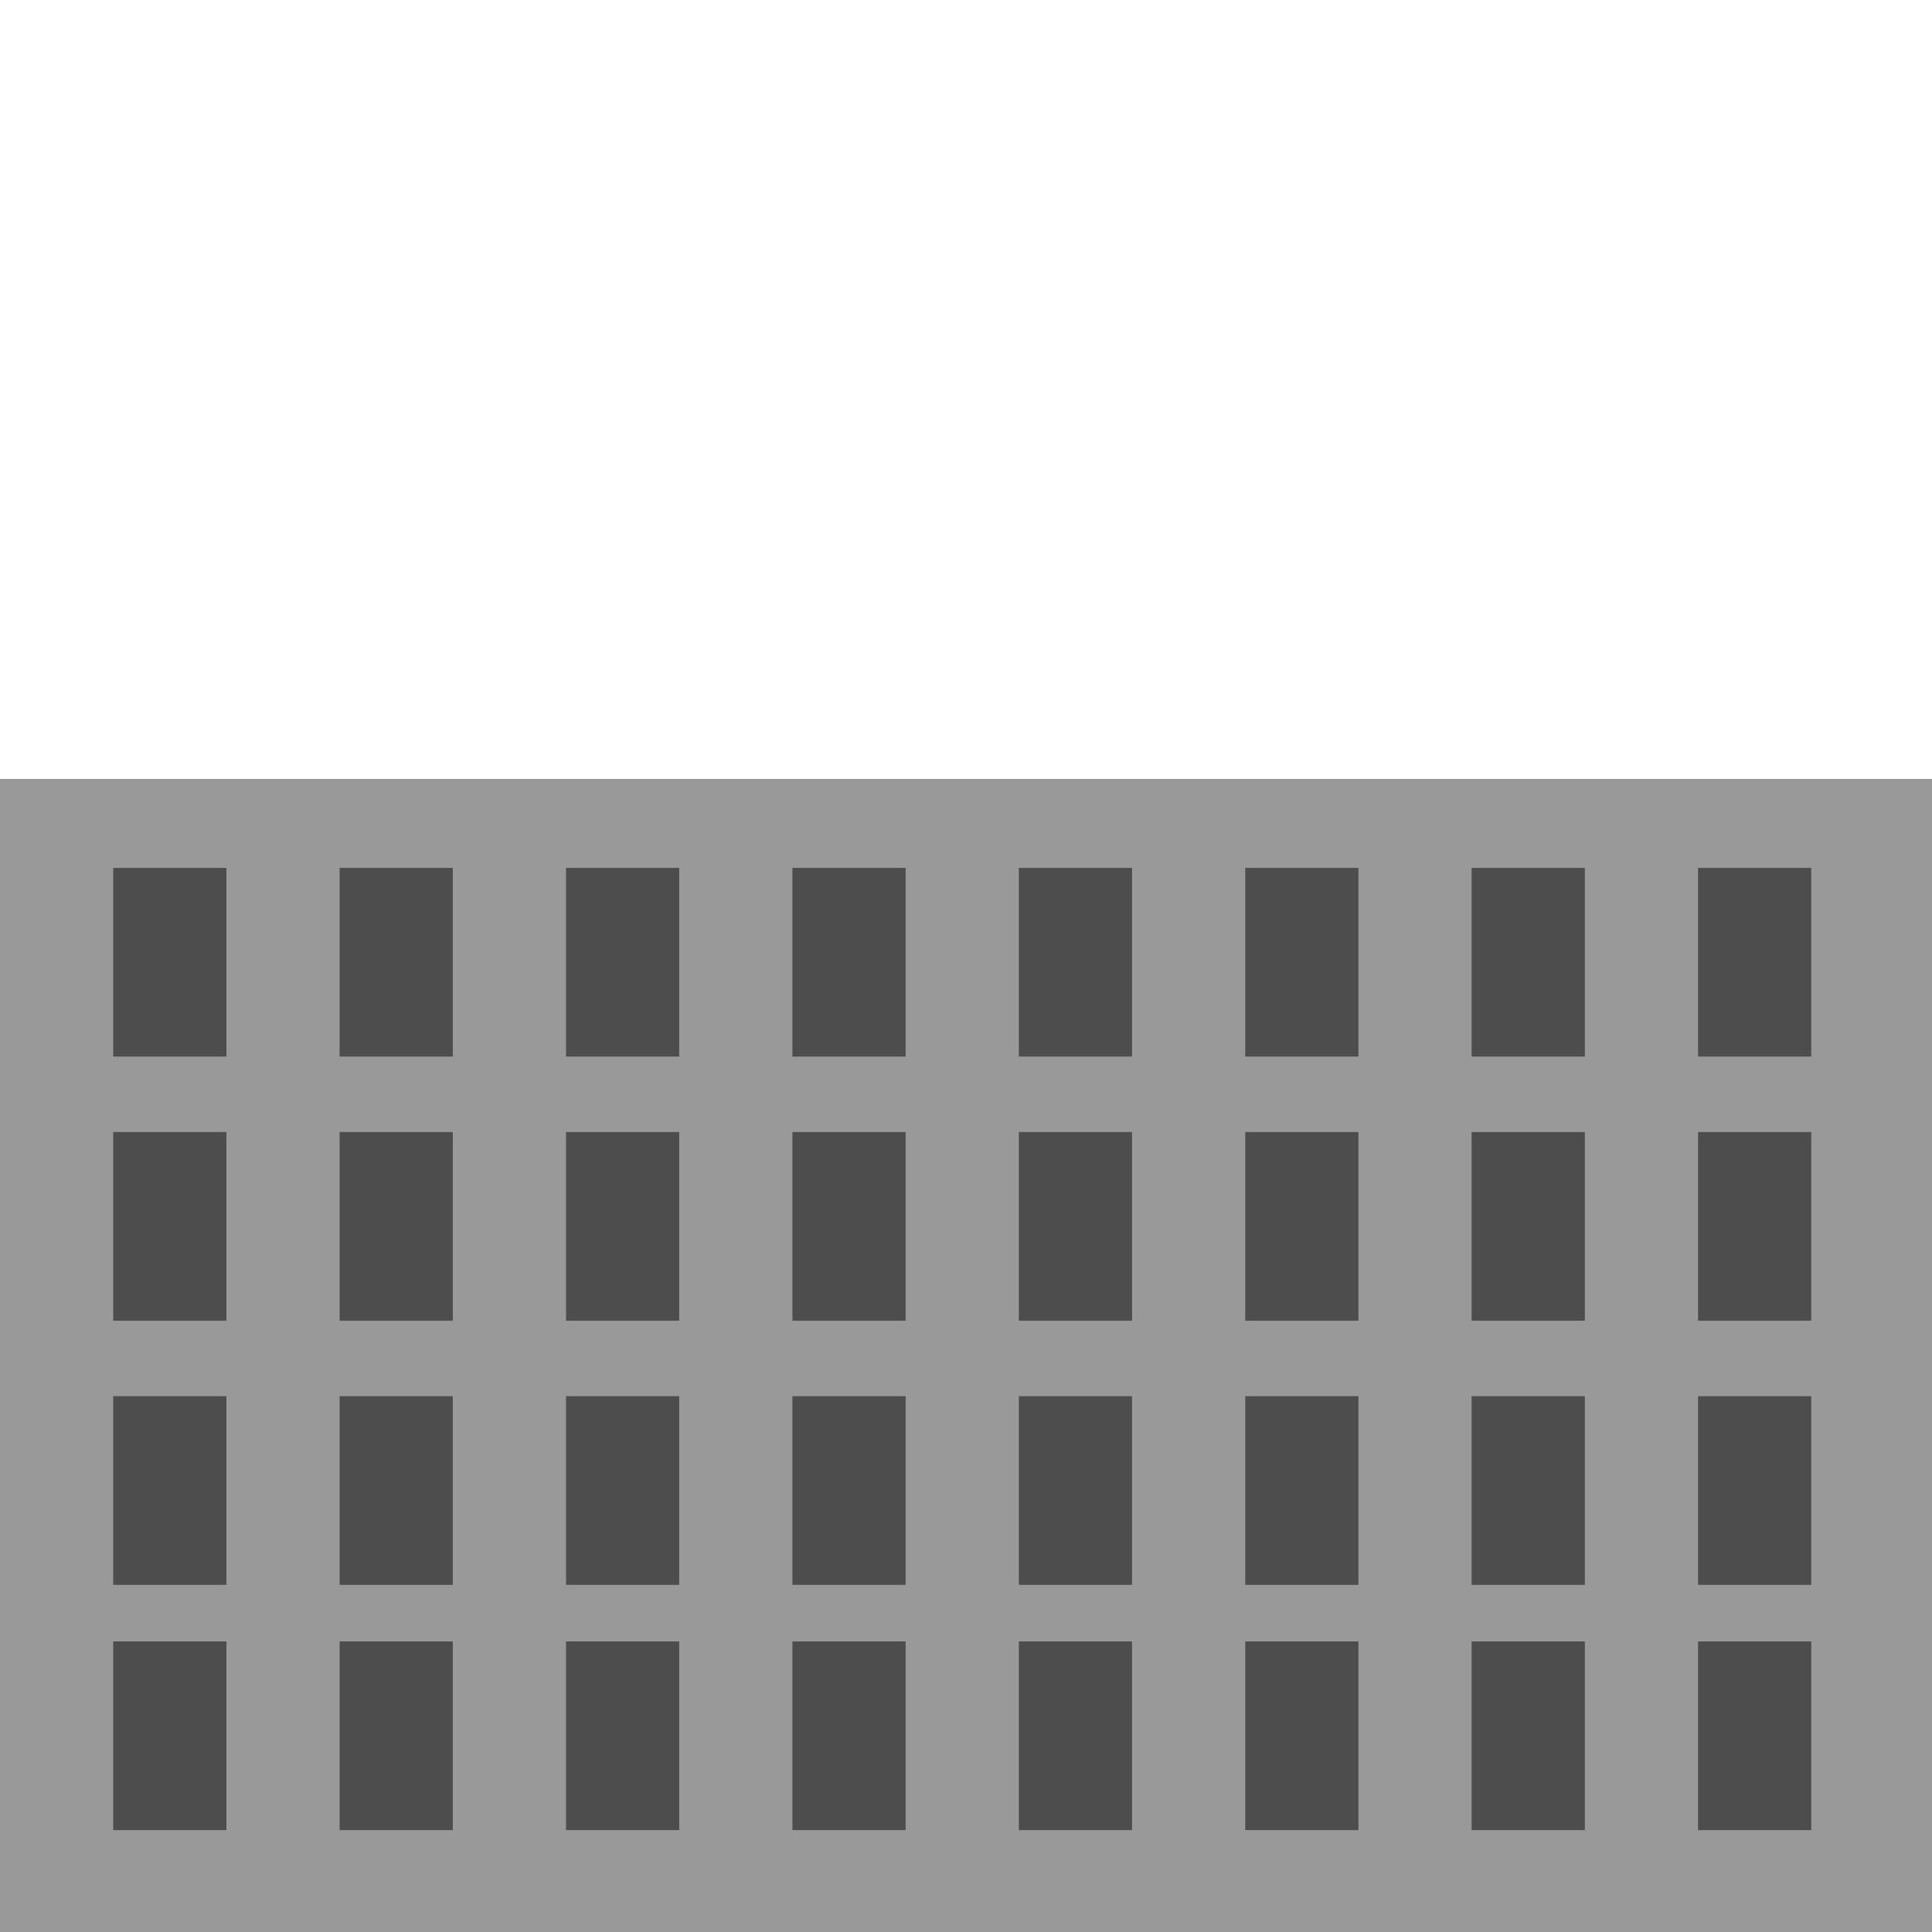 <?xml version="1.0" encoding="UTF-8" standalone="no"?>
<!-- Created with Inkscape (http://www.inkscape.org/) -->

<svg
   width="256"
   height="256"
   viewBox="0 0 256 256"
   version="1.1"
   id="svg9749"
   inkscape:version="1.2.2 (732a01da63, 2022-12-09)"
   sodipodi:docname="strong_building.svg"
   xmlns:inkscape="http://www.inkscape.org/namespaces/inkscape"
   xmlns:sodipodi="http://sodipodi.sourceforge.net/DTD/sodipodi-0.dtd"
   xmlns="http://www.w3.org/2000/svg"
   xmlns:svg="http://www.w3.org/2000/svg"
   xmlns:rdf="http://www.w3.org/1999/02/22-rdf-syntax-ns#"
   xmlns:cc="http://creativecommons.org/ns#"
   xmlns:dc="http://purl.org/dc/elements/1.1/">
  <defs
     id="defs9743" />
  <sodipodi:namedview
     id="base"
     pagecolor="#ffffff"
     bordercolor="#000000"
     borderopacity="0.30"
     inkscape:pageopacity="0.0"
     inkscape:pageshadow="2"
     inkscape:zoom="2.8"
     inkscape:cx="100.53571"
     inkscape:cy="138.21429"
     inkscape:document-units="px"
     inkscape:current-layer="layer1"
     inkscape:showpageshadow="2"
     inkscape:pagecheckerboard="0"
     inkscape:deskcolor="#d1d1d1"
     showgrid="true"
     inkscape:window-width="1920"
     inkscape:window-height="1009"
     inkscape:window-x="-8"
     inkscape:window-y="39"
     inkscape:window-maximized="1">
    <inkscape:grid
       type="xygrid"
       id="grid13557" />
  </sodipodi:namedview>
  <g
     inkscape:label="Layer 1"
     inkscape:groupmode="layer"
     id="layer1">
    <rect
       style="fill:#999999;stroke-width:9.694"
       id="rect11740"
       width="292.857"
       height="165"
       x="-18.214"
       y="103.214" />
    <rect
       style="fill:#4d4d4d;stroke-width:9.694"
       id="rect17558"
       width="15"
       height="25"
       x="15"
       y="115" />
    <rect
       style="fill:#4d4d4d;stroke-width:9.694"
       id="rect17558-9"
       width="15"
       height="25"
       x="45"
       y="115" />
    <rect
       style="fill:#4d4d4d;stroke-width:9.694"
       id="rect17558-9-3"
       width="15"
       height="25"
       x="75"
       y="115" />
    <rect
       style="fill:#4d4d4d;stroke-width:9.694"
       id="rect17558-9-3-1"
       width="15"
       height="25"
       x="105"
       y="115" />
    <rect
       style="fill:#4d4d4d;stroke-width:9.694"
       id="rect17558-9-3-1-3"
       width="15"
       height="25"
       x="135"
       y="115" />
    <rect
       style="fill:#4d4d4d;stroke-width:9.694"
       id="rect17558-9-3-1-3-5"
       width="15"
       height="25"
       x="165"
       y="115" />
    <rect
       style="fill:#4d4d4d;stroke-width:9.694"
       id="rect17558-9-3-1-3-5-4"
       width="15"
       height="25"
       x="195"
       y="115" />
    <rect
       style="fill:#4d4d4d;stroke-width:9.694"
       id="rect17558-9-3-1-3-5-4-2"
       width="15"
       height="25"
       x="225"
       y="115" />
    <rect
       style="fill:#4d4d4d;stroke-width:9.694"
       id="rect17558-4"
       width="15"
       height="25"
       x="15"
       y="150" />
    <rect
       style="fill:#4d4d4d;stroke-width:9.694"
       id="rect17558-9-6"
       width="15"
       height="25"
       x="45"
       y="150" />
    <rect
       style="fill:#4d4d4d;stroke-width:9.694"
       id="rect17558-9-3-11"
       width="15"
       height="25"
       x="75"
       y="150" />
    <rect
       style="fill:#4d4d4d;stroke-width:9.694"
       id="rect17558-9-3-1-1"
       width="15"
       height="25"
       x="105"
       y="150" />
    <rect
       style="fill:#4d4d4d;stroke-width:9.694"
       id="rect17558-9-3-1-3-7"
       width="15"
       height="25"
       x="135"
       y="150" />
    <rect
       style="fill:#4d4d4d;stroke-width:9.694"
       id="rect17558-9-3-1-3-5-9"
       width="15"
       height="25"
       x="165"
       y="150" />
    <rect
       style="fill:#4d4d4d;stroke-width:9.694"
       id="rect17558-9-3-1-3-5-4-27"
       width="15"
       height="25"
       x="195"
       y="150" />
    <rect
       style="fill:#4d4d4d;stroke-width:9.694"
       id="rect17558-9-3-1-3-5-4-2-8"
       width="15"
       height="25"
       x="225"
       y="150" />
    <rect
       style="fill:#4d4d4d;stroke-width:9.694"
       id="rect17558-4-5"
       width="15"
       height="25"
       x="15"
       y="185" />
    <rect
       style="fill:#4d4d4d;stroke-width:9.694"
       id="rect17558-9-6-0"
       width="15"
       height="25"
       x="45"
       y="185" />
    <rect
       style="fill:#4d4d4d;stroke-width:9.694"
       id="rect17558-9-3-11-6"
       width="15"
       height="25"
       x="75"
       y="185" />
    <rect
       style="fill:#4d4d4d;stroke-width:9.694"
       id="rect17558-9-3-1-1-8"
       width="15"
       height="25"
       x="105"
       y="185" />
    <rect
       style="fill:#4d4d4d;stroke-width:9.694"
       id="rect17558-9-3-1-3-7-3"
       width="15"
       height="25"
       x="135"
       y="185" />
    <rect
       style="fill:#4d4d4d;stroke-width:9.694"
       id="rect17558-9-3-1-3-5-9-9"
       width="15"
       height="25"
       x="165"
       y="185" />
    <rect
       style="fill:#4d4d4d;stroke-width:9.694"
       id="rect17558-9-3-1-3-5-4-27-4"
       width="15"
       height="25"
       x="195"
       y="185" />
    <rect
       style="fill:#4d4d4d;stroke-width:9.694"
       id="rect17558-9-3-1-3-5-4-2-8-8"
       width="15"
       height="25"
       x="225"
       y="185" />
    <rect
       style="fill:#4d4d4d;stroke-width:9.694"
       id="rect17558-4-5-2"
       width="15"
       height="25"
       x="15"
       y="217.5" />
    <rect
       style="fill:#4d4d4d;stroke-width:9.694"
       id="rect17558-9-6-0-4"
       width="15"
       height="25"
       x="45"
       y="217.5" />
    <rect
       style="fill:#4d4d4d;stroke-width:9.694"
       id="rect17558-9-3-11-6-9"
       width="15"
       height="25"
       x="75"
       y="217.5" />
    <rect
       style="fill:#4d4d4d;stroke-width:9.694"
       id="rect17558-9-3-1-1-8-7"
       width="15"
       height="25"
       x="105"
       y="217.5" />
    <rect
       style="fill:#4d4d4d;stroke-width:9.694"
       id="rect17558-9-3-1-3-7-3-8"
       width="15"
       height="25"
       x="135"
       y="217.5" />
    <rect
       style="fill:#4d4d4d;stroke-width:9.694"
       id="rect17558-9-3-1-3-5-9-9-0"
       width="15"
       height="25"
       x="165"
       y="217.5" />
    <rect
       style="fill:#4d4d4d;stroke-width:9.694"
       id="rect17558-9-3-1-3-5-4-27-4-7"
       width="15"
       height="25"
       x="195"
       y="217.5" />
    <rect
       style="fill:#4d4d4d;stroke-width:9.694"
       id="rect17558-9-3-1-3-5-4-2-8-8-9"
       width="15"
       height="25"
       x="225"
       y="217.5" />
  </g>
</svg>
